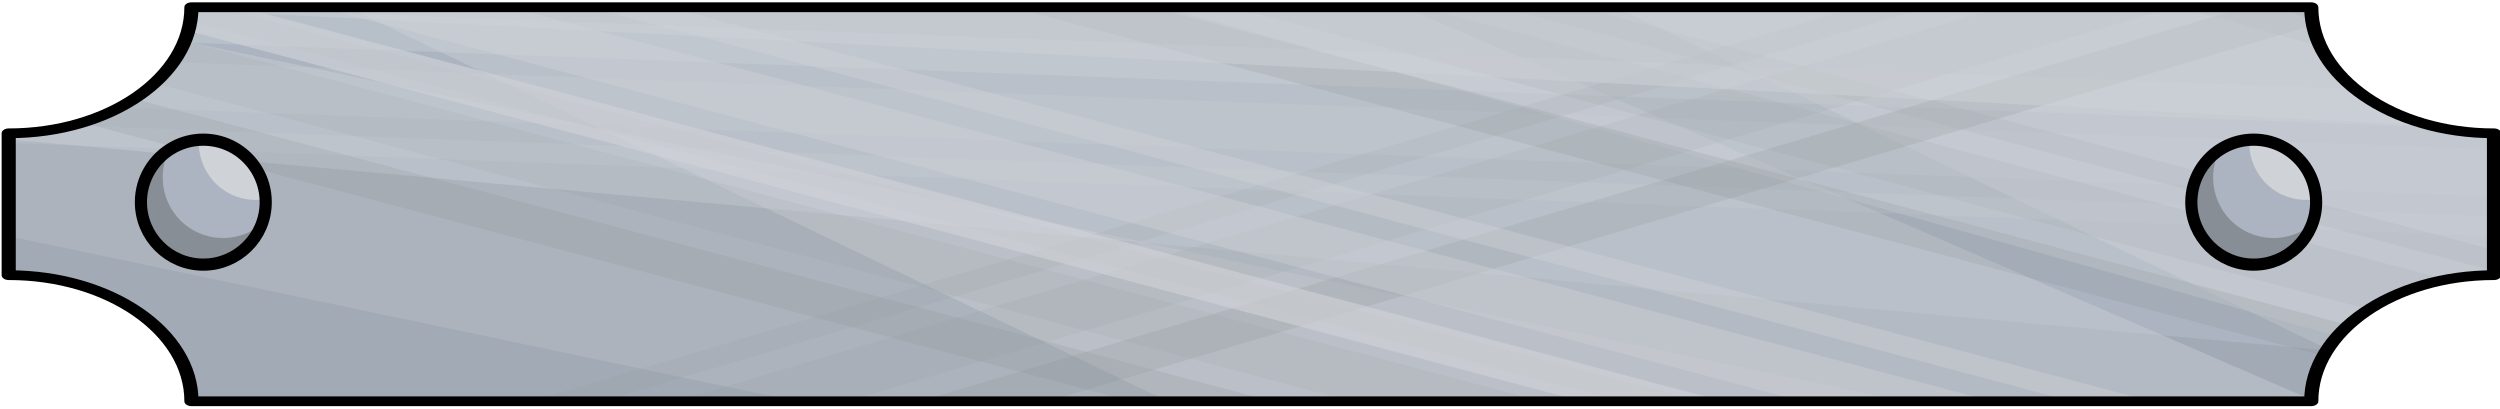 <?xml version="1.0" encoding="UTF-8" standalone="no"?>
<!DOCTYPE svg PUBLIC "-//W3C//DTD SVG 1.1//EN" "http://www.w3.org/Graphics/SVG/1.1/DTD/svg11.dtd">
<svg width="100%" height="100%" viewBox="0 0 1028 168" version="1.1" xmlns="http://www.w3.org/2000/svg" xmlns:xlink="http://www.w3.org/1999/xlink" xml:space="preserve" xmlns:serif="http://www.serif.com/" style="fill-rule:evenodd;clip-rule:evenodd;stroke-linecap:round;stroke-linejoin:round;stroke-miterlimit:1.5;">
    <g transform="matrix(1,0,0,1,-4556,-457)">
        <g transform="matrix(2,0,0,2,-6320.44,-4924.36)">
            <g id="banner2" transform="matrix(0.929,0,0,0.641,4848.3,2566.61)">
                <path d="M1146.52,195.873C1146.52,218.195 1164.64,236.316 1186.96,236.316L1186.96,281.814C1164.64,281.814 1146.52,299.935 1146.52,322.257L677.373,322.257C677.373,299.936 659.252,281.814 636.931,281.814L636.931,236.316C659.252,236.316 677.373,218.194 677.373,195.873L1146.52,195.873Z" style="fill:rgb(171,180,192);"/>
                <clipPath id="_clip1">
                    <path d="M1146.52,195.873C1146.52,218.195 1164.64,236.316 1186.96,236.316L1186.96,281.814C1164.64,281.814 1146.52,299.935 1146.52,322.257L677.373,322.257C677.373,299.936 659.252,281.814 636.931,281.814L636.931,236.316C659.252,236.316 677.373,218.194 677.373,195.873L1146.52,195.873Z"/>
                </clipPath>
                <g clip-path="url(#_clip1)">
                    <g transform="matrix(1.031,0.718,-0.746,1.128,-122.748,-871.468)">
                        <rect x="839.284" y="114.059" width="624.203" height="62.282" style="fill:rgb(207,211,216);fill-opacity:0.4;"/>
                    </g>
                    <g transform="matrix(1.159,0.471,-0.489,1.268,-311.177,-551.969)">
                        <rect x="839.284" y="114.059" width="624.203" height="62.282" style="fill:rgb(207,211,216);fill-opacity:0.4;"/>
                    </g>
                    <g transform="matrix(1.195,0.363,0.317,-1.098,-546.156,46.155)">
                        <rect x="839.284" y="114.059" width="624.203" height="62.282" style="fill:rgb(207,211,216);fill-opacity:0.4;"/>
                    </g>
                    <g transform="matrix(1.236,0.163,0.161,-1.284,-582.42,307.618)">
                        <rect x="839.284" y="114.059" width="624.203" height="62.282" style="fill:rgb(136,142,149);fill-opacity:0.25;"/>
                    </g>
                    <g transform="matrix(1.031,0.718,-1.002,1.515,-166.155,-805.829)">
                        <path d="M1463.49,114.059L1404.91,95.178L839.284,114.059L839.284,176.341L1463.49,176.341L1463.49,114.059Z" style="fill:rgb(207,211,216);fill-opacity:0.4;"/>
                    </g>
                    <g transform="matrix(1.45,0.079,-1.049,0.124,-554.497,108.246)">
                        <rect x="839.284" y="114.059" width="624.203" height="62.282" style="fill:rgb(207,211,216);fill-opacity:0.2;"/>
                    </g>
                    <g transform="matrix(1.45,0.079,-1.049,0.124,-554.497,108.246)">
                        <rect x="839.284" y="114.059" width="624.203" height="62.282" style="fill:rgb(207,211,216);fill-opacity:0.2;"/>
                    </g>
                    <g transform="matrix(1.45,0.079,-0.589,0.07,-833.579,141.257)">
                        <rect x="839.284" y="114.059" width="624.203" height="62.282" style="fill:rgb(207,211,216);fill-opacity:0.2;"/>
                    </g>
                    <g transform="matrix(1.45,0.079,-1.409,0.167,-615.558,115.468)">
                        <rect x="839.284" y="114.059" width="624.203" height="62.282" style="fill:rgb(207,211,216);fill-opacity:0.2;"/>
                    </g>
                    <g transform="matrix(-1.339,0.577,0.892,-0.581,2203.47,-231.246)">
                        <rect x="839.284" y="114.059" width="624.203" height="62.282" style="fill:rgb(136,142,149);fill-opacity:0.1;"/>
                    </g>
                    <g transform="matrix(-1.339,0.577,0.892,-0.581,2203.47,-231.246)">
                        <rect x="839.284" y="114.059" width="624.203" height="62.282" style="fill:rgb(136,142,149);fill-opacity:0.1;"/>
                    </g>
                    <g transform="matrix(-1.339,0.577,0.501,-0.326,2440.65,-385.76)">
                        <rect x="839.284" y="114.059" width="624.203" height="62.282" style="fill:rgb(136,142,149);fill-opacity:0.1;"/>
                    </g>
                    <g transform="matrix(-1.339,0.577,1.198,-0.78,2255.37,-265.053)">
                        <rect x="839.284" y="114.059" width="624.203" height="62.282" style="fill:rgb(136,142,149);fill-opacity:0.1;"/>
                    </g>
                    <g transform="matrix(-1.36,-0.524,1.037,0.206,2192.65,848.089)">
                        <rect x="839.284" y="114.059" width="624.203" height="62.282" style="fill:rgb(136,142,149);fill-opacity:0.1;"/>
                    </g>
                    <g transform="matrix(-1.36,-0.524,1.037,0.206,2192.65,848.089)">
                        <rect x="839.284" y="114.059" width="624.203" height="62.282" style="fill:rgb(136,142,149);fill-opacity:0.1;"/>
                    </g>
                    <g transform="matrix(-1.36,-0.524,0.583,0.116,2468.46,902.891)">
                        <rect x="839.284" y="114.059" width="624.203" height="62.282" style="fill:rgb(136,142,149);fill-opacity:0.1;"/>
                    </g>
                    <g transform="matrix(-1.36,-0.524,1.393,0.277,2253,860.079)">
                        <rect x="839.284" y="114.059" width="624.203" height="62.282" style="fill:rgb(136,142,149);fill-opacity:0.1;"/>
                    </g>
                    <g transform="matrix(-1.36,-0.524,1.037,0.206,2393.4,809.211)">
                        <rect x="839.284" y="114.059" width="624.203" height="62.282" style="fill:rgb(136,142,149);fill-opacity:0.1;"/>
                    </g>
                    <g transform="matrix(-1.36,-0.524,1.037,0.206,2393.4,809.211)">
                        <rect x="839.284" y="114.059" width="624.203" height="62.282" style="fill:rgb(136,142,149);fill-opacity:0.1;"/>
                    </g>
                    <g transform="matrix(-1.36,-0.524,0.583,0.116,2669.2,864.012)">
                        <rect x="839.284" y="114.059" width="624.203" height="62.282" style="fill:rgb(136,142,149);fill-opacity:0.1;"/>
                    </g>
                    <g transform="matrix(-1.36,-0.524,1.393,0.277,2453.74,821.201)">
                        <rect x="839.284" y="114.059" width="624.203" height="62.282" style="fill:rgb(136,142,149);fill-opacity:0.1;"/>
                    </g>
                    <g transform="matrix(-1.36,-0.524,1.037,0.206,2224.86,822.044)">
                        <rect x="839.284" y="114.059" width="624.203" height="62.282" style="fill:rgb(207,211,216);fill-opacity:0.4;"/>
                    </g>
                    <g transform="matrix(-1.36,-0.524,1.037,0.206,2224.86,822.044)">
                        <rect x="839.284" y="114.059" width="624.203" height="62.282" style="fill:rgb(207,211,216);fill-opacity:0.4;"/>
                    </g>
                    <g transform="matrix(-1.36,-0.524,0.583,0.116,2500.67,876.845)">
                        <rect x="839.284" y="114.059" width="624.203" height="62.282" style="fill:rgb(207,211,216);fill-opacity:0.4;"/>
                    </g>
                    <g transform="matrix(-1.36,-0.524,1.393,0.277,2285.2,834.034)">
                        <rect x="839.284" y="114.059" width="624.203" height="62.282" style="fill:rgb(207,211,216);fill-opacity:0.4;"/>
                    </g>
                    <g transform="matrix(1.243,0.093,-0.073,1.023,-464.191,-70.008)">
                        <rect x="839.284" y="114.059" width="624.203" height="62.282" style="fill:rgb(207,211,216);fill-opacity:0.5;"/>
                    </g>
                    <g transform="matrix(0.173,1.78628e-18,-1.23253e-18,0.251,918.938,226.843)">
                        <path d="M1241.9,45.868C1270.6,45.868 1295.79,61.051 1309.86,83.817C1317.39,95.997 1321.74,110.348 1321.74,125.706C1321.74,147.974 1312.6,168.126 1297.87,182.612C1283.46,196.791 1263.69,205.544 1241.9,205.544C1197.83,205.544 1162.06,169.77 1162.06,125.706C1162.06,95.29 1179.11,68.823 1204.16,55.347C1215.4,49.3 1228.25,45.868 1241.9,45.868Z" style="fill:rgb(171,180,192);"/>
                        <clipPath id="_clip2">
                            <path d="M1241.9,45.868C1270.6,45.868 1295.79,61.051 1309.86,83.817C1317.39,95.997 1321.74,110.348 1321.74,125.706C1321.74,147.974 1312.6,168.126 1297.87,182.612C1283.46,196.791 1263.69,205.544 1241.9,205.544C1197.83,205.544 1162.06,169.77 1162.06,125.706C1162.06,95.29 1179.11,68.823 1204.16,55.347C1215.4,49.3 1228.25,45.868 1241.9,45.868Z"/>
                        </clipPath>
                        <g clip-path="url(#_clip2)">
                            <g transform="matrix(1.377,1.033,-0.586,0.781,-386.035,-1247.91)">
                                <path d="M1241.9,45.868C1270.6,45.868 1295.79,61.051 1309.86,83.817C1317.39,95.997 1321.74,110.348 1321.74,125.706C1321.74,147.974 1312.6,168.126 1297.87,182.612C1283.46,196.791 1263.69,205.544 1241.9,205.544C1197.83,205.544 1162.06,169.77 1162.06,125.706C1162.06,95.29 1179.11,68.823 1204.16,55.347C1215.4,49.3 1228.25,45.868 1241.9,45.868Z" style="fill:rgb(136,142,149);"/>
                            </g>
                            <g transform="matrix(0.776,0.583,-0.586,0.781,377.513,-728.422)">
                                <path d="M1241.9,45.868C1270.6,45.868 1295.79,61.051 1309.86,83.817C1317.39,95.997 1321.74,110.348 1321.74,125.706C1321.74,147.974 1312.6,168.126 1297.87,182.612C1283.46,196.791 1263.69,205.544 1241.9,205.544C1197.83,205.544 1162.06,169.77 1162.06,125.706C1162.06,95.29 1179.11,68.823 1204.16,55.347C1215.4,49.3 1228.25,45.868 1241.9,45.868Z" style="fill:rgb(171,180,192);"/>
                            </g>
                            <g transform="matrix(0.751,0.564,-0.586,0.781,453.011,-752.621)">
                                <path d="M1241.9,45.868C1270.6,45.868 1295.79,61.051 1309.86,83.817C1317.39,95.997 1321.74,110.348 1321.74,125.706C1321.74,147.974 1312.6,168.126 1297.87,182.612C1283.46,196.791 1263.69,205.544 1241.9,205.544C1197.83,205.544 1162.06,169.77 1162.06,125.706C1162.06,95.29 1179.11,68.823 1204.16,55.347C1215.4,49.3 1228.25,45.868 1241.9,45.868Z" style="fill:rgb(207,211,216);"/>
                            </g>
                        </g>
                        <path d="M1241.9,45.868C1270.6,45.868 1295.79,61.051 1309.86,83.817C1317.39,95.997 1321.74,110.348 1321.74,125.706C1321.74,147.974 1312.6,168.126 1297.87,182.612C1283.46,196.791 1263.69,205.544 1241.9,205.544C1197.83,205.544 1162.06,169.77 1162.06,125.706C1162.06,95.29 1179.11,68.823 1204.16,55.347C1215.4,49.3 1228.25,45.868 1241.9,45.868Z" style="fill:none;stroke:black;stroke-width:15.55px;"/>
                    </g>
                    <g transform="matrix(0.173,1.78628e-18,-1.23253e-18,0.251,465.154,226.843)">
                        <path d="M1241.9,45.868C1270.6,45.868 1295.79,61.051 1309.86,83.817C1317.39,95.997 1321.74,110.348 1321.74,125.706C1321.74,147.974 1312.6,168.126 1297.87,182.612C1283.46,196.791 1263.69,205.544 1241.9,205.544C1197.83,205.544 1162.06,169.77 1162.06,125.706C1162.06,95.29 1179.11,68.823 1204.16,55.347C1215.4,49.3 1228.25,45.868 1241.9,45.868Z" style="fill:rgb(171,180,192);"/>
                        <clipPath id="_clip3">
                            <path d="M1241.9,45.868C1270.6,45.868 1295.79,61.051 1309.86,83.817C1317.39,95.997 1321.74,110.348 1321.74,125.706C1321.74,147.974 1312.6,168.126 1297.87,182.612C1283.46,196.791 1263.69,205.544 1241.9,205.544C1197.83,205.544 1162.06,169.77 1162.06,125.706C1162.06,95.29 1179.11,68.823 1204.16,55.347C1215.4,49.3 1228.25,45.868 1241.9,45.868Z"/>
                        </clipPath>
                        <g clip-path="url(#_clip3)">
                            <g transform="matrix(1.377,1.033,-0.586,0.781,-386.035,-1247.91)">
                                <path d="M1241.9,45.868C1270.6,45.868 1295.79,61.051 1309.86,83.817C1317.39,95.997 1321.74,110.348 1321.74,125.706C1321.74,147.974 1312.6,168.126 1297.87,182.612C1283.46,196.791 1263.69,205.544 1241.9,205.544C1197.83,205.544 1162.06,169.77 1162.06,125.706C1162.06,95.29 1179.11,68.823 1204.16,55.347C1215.4,49.3 1228.25,45.868 1241.9,45.868Z" style="fill:rgb(136,142,149);"/>
                            </g>
                            <g transform="matrix(0.776,0.583,-0.586,0.781,377.513,-728.422)">
                                <path d="M1241.9,45.868C1270.6,45.868 1295.79,61.051 1309.86,83.817C1317.39,95.997 1321.74,110.348 1321.74,125.706C1321.74,147.974 1312.6,168.126 1297.87,182.612C1283.46,196.791 1263.69,205.544 1241.9,205.544C1197.83,205.544 1162.06,169.77 1162.06,125.706C1162.06,95.29 1179.11,68.823 1204.16,55.347C1215.4,49.3 1228.25,45.868 1241.9,45.868Z" style="fill:rgb(171,180,192);"/>
                            </g>
                            <g transform="matrix(0.751,0.564,-0.586,0.781,453.011,-752.621)">
                                <path d="M1241.9,45.868C1270.6,45.868 1295.79,61.051 1309.86,83.817C1317.39,95.997 1321.74,110.348 1321.74,125.706C1321.74,147.974 1312.6,168.126 1297.87,182.612C1283.46,196.791 1263.69,205.544 1241.9,205.544C1197.83,205.544 1162.06,169.77 1162.06,125.706C1162.06,95.29 1179.11,68.823 1204.16,55.347C1215.4,49.3 1228.25,45.868 1241.9,45.868Z" style="fill:rgb(207,211,216);"/>
                            </g>
                        </g>
                        <path d="M1241.9,45.868C1270.6,45.868 1295.79,61.051 1309.86,83.817C1317.39,95.997 1321.74,110.348 1321.74,125.706C1321.74,147.974 1312.6,168.126 1297.87,182.612C1283.46,196.791 1263.69,205.544 1241.9,205.544C1197.83,205.544 1162.06,169.77 1162.06,125.706C1162.06,95.29 1179.11,68.823 1204.16,55.347C1215.4,49.3 1228.25,45.868 1241.9,45.868Z" style="fill:none;stroke:black;stroke-width:15.55px;"/>
                    </g>
                </g>
                <path d="M1146.52,195.873C1146.52,218.195 1164.64,236.316 1186.96,236.316L1186.96,281.814C1164.64,281.814 1146.52,299.935 1146.52,322.257L677.373,322.257C677.373,299.936 659.252,281.814 636.931,281.814L636.931,236.316C659.252,236.316 677.373,218.194 677.373,195.873L1146.52,195.873Z" style="fill:none;stroke:black;stroke-width:3.13px;"/>
            </g>
        </g>
    </g>
</svg>
